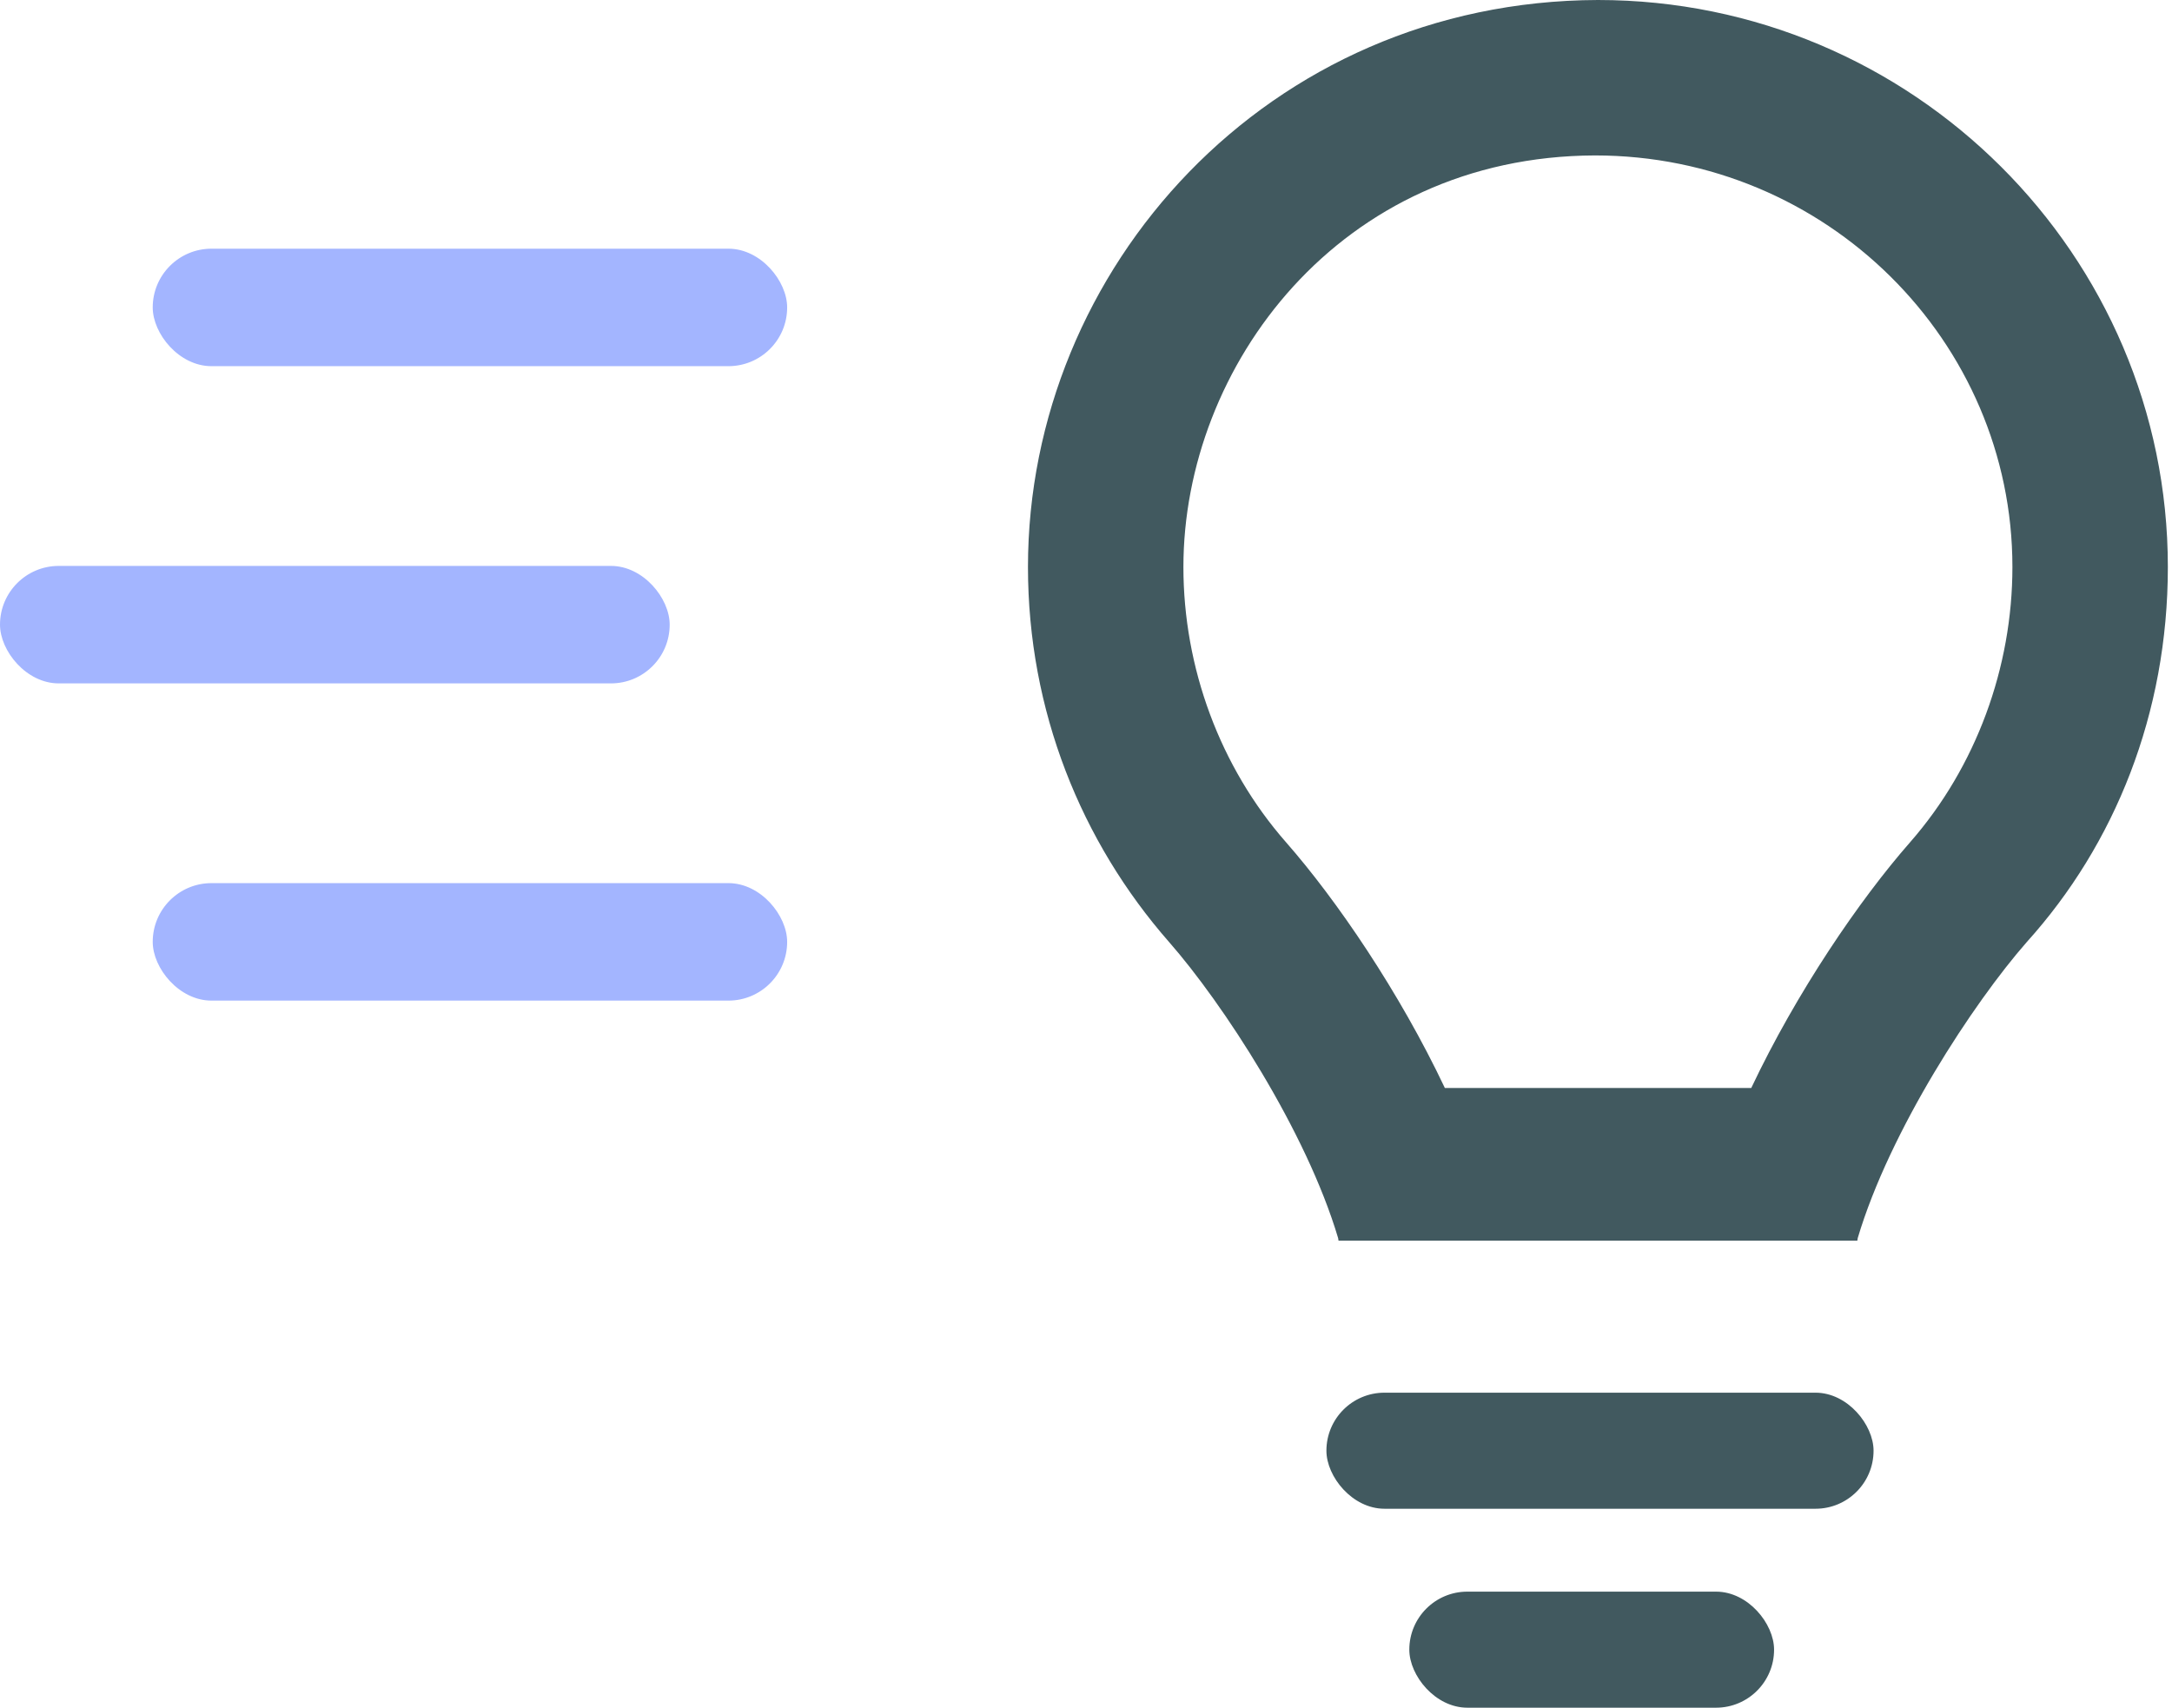 <svg width="131" height="103" viewBox="0 0 131 103" fill="none" xmlns="http://www.w3.org/2000/svg">
<rect x="9.211" y="15" width="38.265" height="7.086" rx="3.543" fill="#A3B5FF"/>
<rect x="9.211" y="53.266" width="38.265" height="7.086" rx="3.543" fill="#A3B5FF"/>
<rect y="34.133" width="40.391" height="7.086" rx="3.543" fill="#A3B5FF"/>
<rect x="85" y="96" width="22" height="7" rx="3.5" fill="#41595F"/>
<rect x="80" y="84" width="33" height="7" rx="3.5" fill="#41595F"/>
<path d="M96.375 0C76.457 0.062 62 16.205 62 34.199C62 42.867 65.211 50.77 70.508 56.816C73.736 60.496 78.777 68.189 80.707 74.678C80.713 74.727 80.725 74.779 80.731 74.831H112.021C112.027 74.779 112.039 74.73 112.045 74.678C113.974 68.189 119.016 60.496 122.244 56.816C127.547 50.938 130.75 43.047 130.75 34.199C130.75 15.391 115.359 0.001 96.375 0ZM115.203 50.801C112.145 54.287 108.359 59.844 105.623 65.623H87.144C84.408 59.844 80.623 54.287 77.566 50.803C73.57 46.25 71.375 40.254 71.375 34.199C71.375 22.129 80.769 9.424 96.199 9.375C110.164 9.375 121.375 20.586 121.375 34.199C121.375 40.254 119.188 46.25 115.203 50.801Z" fill="#41595F"/>
</svg>
